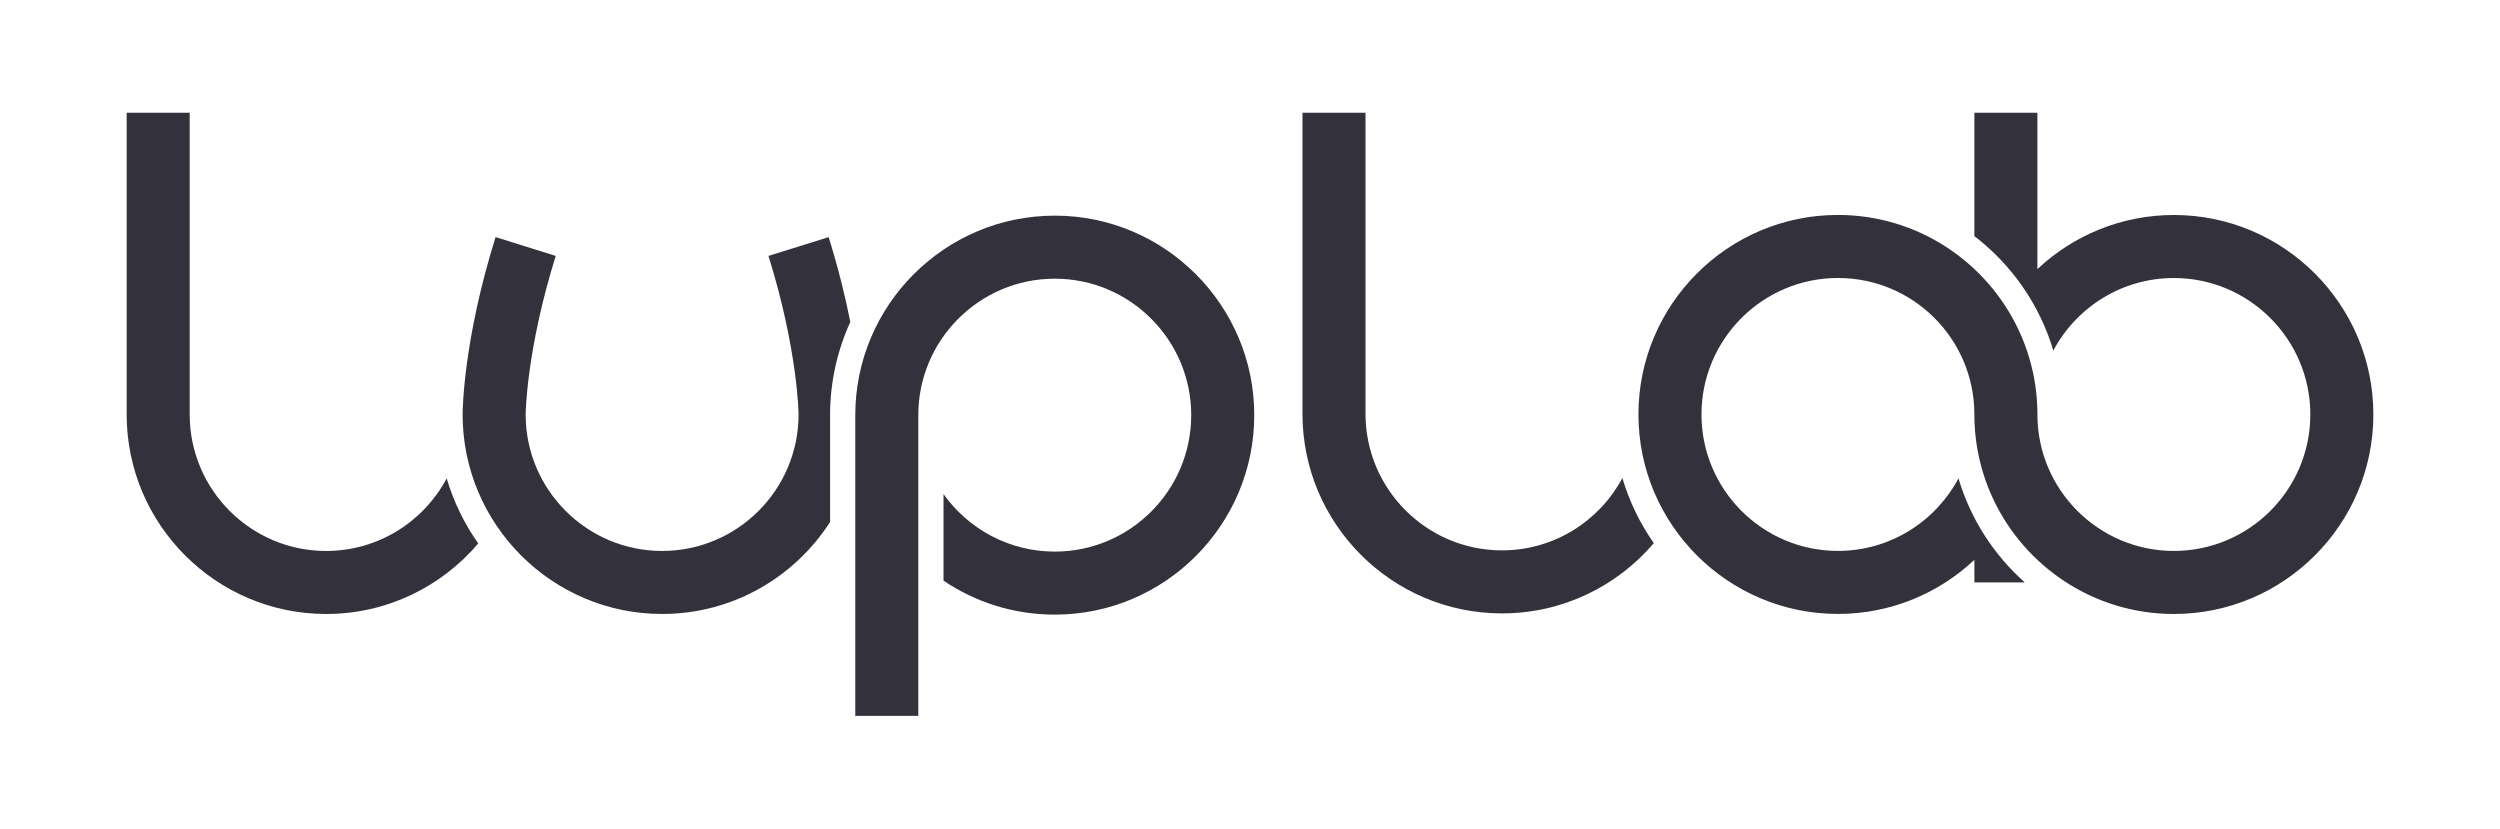 <?xml version="1.0" encoding="UTF-8"?>
<svg id="Layer_1" data-name="Layer 1" xmlns="http://www.w3.org/2000/svg" viewBox="0 0 1920 636.36">
  <defs>
    <style>
      .cls-1 {
        fill: #33313b;
      }
    </style>
  </defs>
  <path class="cls-1" d="M343.05,367.43c-17.63,33.11-52.51,55.71-92.57,55.71-57.79,0-104.8-47.01-104.8-104.8V86.56h-48.4v231.77c0,84.48,68.73,153.21,153.21,153.21,46.75,0,88.66-21.05,116.79-54.16-10.6-15.07-18.85-31.89-24.22-49.95Z"/>
  <path class="cls-1" d="M637.5,318.83c0-25.51,5.57-49.74,15.55-71.55-3.72-18.8-9.04-40.75-16.65-65.16l-46.21,14.41c22.63,72.58,23.1,121.37,23.11,121.8,0,57.79-47.01,104.8-104.8,104.8s-104.8-47.01-104.8-104.75c0-.49.47-49.48,23.1-121.84l-46.2-14.45c-25.02,80.01-25.31,133.97-25.31,136.23,0,84.48,68.73,153.21,153.21,153.21,54.1,0,101.74-28.19,129.01-70.64v-82.07Z"/>
  <path class="cls-1" d="M810.07,165.62c-84.48,0-153.21,68.73-153.21,153.21v230.97h48.4v-230.97c0-57.79,47.01-104.8,104.8-104.8s104.8,47.01,104.8,104.8-47.01,104.8-104.8,104.8c-35.21,0-66.43-17.46-85.44-44.17v66.48c24.42,16.47,53.83,26.09,85.44,26.09,84.48,0,153.21-68.73,153.21-153.21s-68.73-153.21-153.21-153.21Z"/>
  <g>
    <path class="cls-1" d="M1245.98,367.15c-17.66,33.01-52.49,55.53-92.47,55.53-57.79,0-104.8-47.01-104.8-104.8V86.56h-48.4v231.32c0,84.48,68.73,153.21,153.21,153.21,46.64,0,88.48-20.96,116.6-53.95-10.57-15.08-18.79-31.92-24.13-49.99Z"/>
    <path class="cls-1" d="M1669.52,165.12c-40.5,0-77.38,15.81-104.8,41.56v-120.12h-48.4v94.77c28.58,21.92,50.12,52.56,60.63,87.91,17.63-33.12,52.51-55.72,92.58-55.72,57.79,0,104.8,47.01,104.8,104.8s-47.01,104.8-104.8,104.8-104.8-47.01-104.8-104.8c0-1.35-.02-2.69-.05-4.03-.01-.43-.03-.86-.05-1.29-.03-.91-.06-1.82-.11-2.72-.03-.5-.06-1-.1-1.49-.05-.83-.1-1.66-.16-2.49-.04-.52-.09-1.05-.14-1.57-.07-.8-.14-1.6-.22-2.39-.05-.53-.12-1.05-.18-1.57-.09-.79-.18-1.58-.28-2.37-.07-.52-.14-1.03-.22-1.54-.11-.79-.22-1.58-.35-2.37-.08-.5-.17-1-.25-1.5-.13-.8-.27-1.6-.41-2.39-.09-.48-.18-.96-.28-1.45-.16-.81-.31-1.61-.48-2.42-.1-.46-.2-.92-.3-1.38-.18-.82-.37-1.64-.56-2.46-.1-.43-.21-.86-.32-1.29-.21-.84-.42-1.68-.64-2.52-.11-.4-.22-.8-.33-1.2-.24-.86-.48-1.72-.73-2.58-.11-.37-.22-.73-.33-1.1-.27-.89-.54-1.77-.83-2.66-.11-.33-.21-.66-.32-.99-.3-.92-.61-1.83-.93-2.75-.1-.29-.2-.57-.3-.86-.34-.96-.69-1.91-1.05-2.86-.09-.24-.18-.47-.27-.71-.39-1-.78-2-1.19-2.99-.07-.18-.15-.36-.22-.53-.44-1.06-.89-2.11-1.35-3.15-.05-.11-.1-.22-.14-.33-.5-1.12-1.01-2.24-1.53-3.35l-.04-.09c-24.57-51.87-77.43-87.84-138.54-87.84-84.48,0-153.21,68.73-153.21,153.21s68.73,153.21,153.21,153.21c40.5,0,77.38-15.79,104.8-41.55v17.35h38.72c-23.77-21.11-41.67-48.68-50.95-79.92-17.63,33.12-52.51,55.72-92.57,55.72-57.79,0-104.8-47.01-104.8-104.8s47.01-104.8,104.8-104.8,104.38,46.6,104.79,104.04h0v.76h0s0,.04,0,.05c0,1.33.02,2.66.05,3.99.01.44.03.87.05,1.3.03.9.06,1.81.11,2.71.03.5.06,1.01.1,1.51.05.83.1,1.65.16,2.47.04.53.09,1.05.14,1.58.07.8.14,1.59.22,2.39.05.53.12,1.05.18,1.58.09.79.18,1.58.28,2.36.07.52.15,1.04.22,1.55.11.79.22,1.58.35,2.36.08.5.17,1,.25,1.51.13.8.27,1.59.41,2.38.09.48.18.96.28,1.45.16.81.32,1.61.48,2.42.1.46.2.92.3,1.37.18.82.37,1.64.56,2.46.1.43.21.87.32,1.3.21.84.42,1.68.64,2.51.11.4.22.81.33,1.21.24.86.48,1.72.73,2.57.11.37.22.74.33,1.11.27.89.54,1.77.82,2.65.11.33.21.66.32.99.3.92.61,1.84.93,2.75.1.29.2.57.3.85.34.96.69,1.91,1.05,2.86.09.24.18.47.27.71.39,1,.78,2,1.19,2.99.07.18.15.36.22.54.44,1.06.89,2.1,1.35,3.15.05.11.1.22.15.33.5,1.13,1.01,2.24,1.54,3.35.01.03.03.05.04.08,24.57,51.87,77.43,87.84,138.54,87.84,84.48,0,153.21-68.73,153.21-153.21s-68.73-153.21-153.21-153.21Z"/>
  </g>
</svg>
